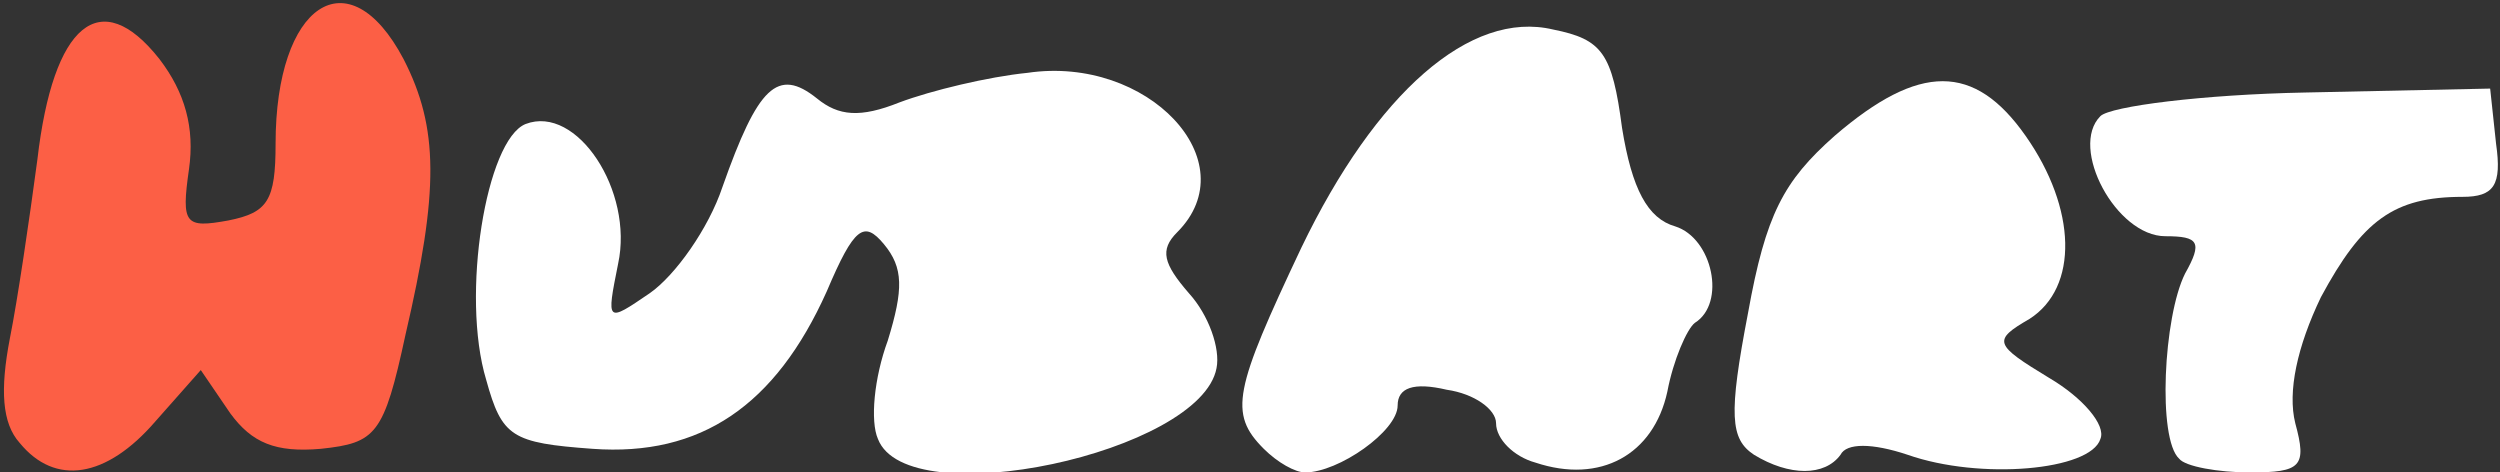 <!DOCTYPE svg PUBLIC "-//W3C//DTD SVG 20010904//EN" "http://www.w3.org/TR/2001/REC-SVG-20010904/DTD/svg10.dtd">
<svg version="1.0" xmlns="http://www.w3.org/2000/svg" width="127px" height="24px" viewBox="0 0 1270 240" preserveAspectRatio="xMidYMid meet">
<rect x="0" y="0" width="1270" height="240" fill="#333333" stroke="none"/>
<g id="layer1" fill="#fc5f45" stroke="none">
 <path d="M10 225 c-9 -10 -10 -27 -5 -53 4 -20 10 -61 14 -91 8 -69 32 -89 62 -51 13 17 18 35 15 56 -4 28 -2 30 20 26 20 -4 24 -10 24 -39 0 -71 37 -96 65 -43 18 35 18 67 1 140 -11 51 -15 55 -43 58 -23 2 -35 -3 -46 -18 l-15 -22 -23 26 c-25 29 -51 33 -69 11z"/>
 </g>
<g id="layer2" fill="#ffffff" stroke="none">
 <path d="M446 223 c-4 -9 -2 -31 5 -50 8 -26 8 -37 -2 -49 -10 -12 -15 -9 -29 24 -26 58 -64 84 -119 80 -41 -3 -46 -6 -54 -35 -13 -43 0 -122 20 -130 26 -10 55 34 47 71 -6 30 -6 30 16 15 13 -9 30 -33 37 -54 18 -51 28 -61 48 -45 11 9 22 10 42 2 16 -6 45 -13 65 -15 61 -9 112 45 76 81 -9 9 -7 16 6 31 10 11 16 28 14 38 -8 43 -157 75 -172 36z"/>
 <path d="M642 228 c-18 -18 -15 -30 19 -102 38 -79 86 -121 128 -111 25 5 30 12 35 50 5 31 13 46 27 50 19 6 26 39 10 49 -4 3 -11 19 -14 35 -7 32 -34 47 -67 36 -11 -3 -20 -12 -20 -20 0 -7 -11 -15 -25 -17 -17 -4 -25 -1 -25 8 0 13 -30 34 -47 34 -5 0 -14 -5 -21 -12z"/>
 <path d="M891 231 c-12 -8 -13 -20 -3 -72 9 -50 18 -67 44 -90 43 -37 71 -37 97 0 26 37 27 77 2 93 -19 11 -18 13 10 30 17 10 29 24 26 31 -5 16 -61 21 -98 8 -18 -6 -31 -6 -34 0 -8 11 -26 11 -44 0z"/>
 <path d="M1107 233 c-11 -10 -8 -72 3 -94 9 -16 7 -19 -10 -19 -25 0 -49 -45 -33 -61 5 -5 52 -11 104 -12 l94 -2 3 28 c3 21 -1 27 -17 27 -35 0 -51 12 -72 51 -12 25 -17 48 -13 64 6 22 3 25 -23 25 -16 0 -33 -3 -36 -7z"/>
 </g>

</svg>